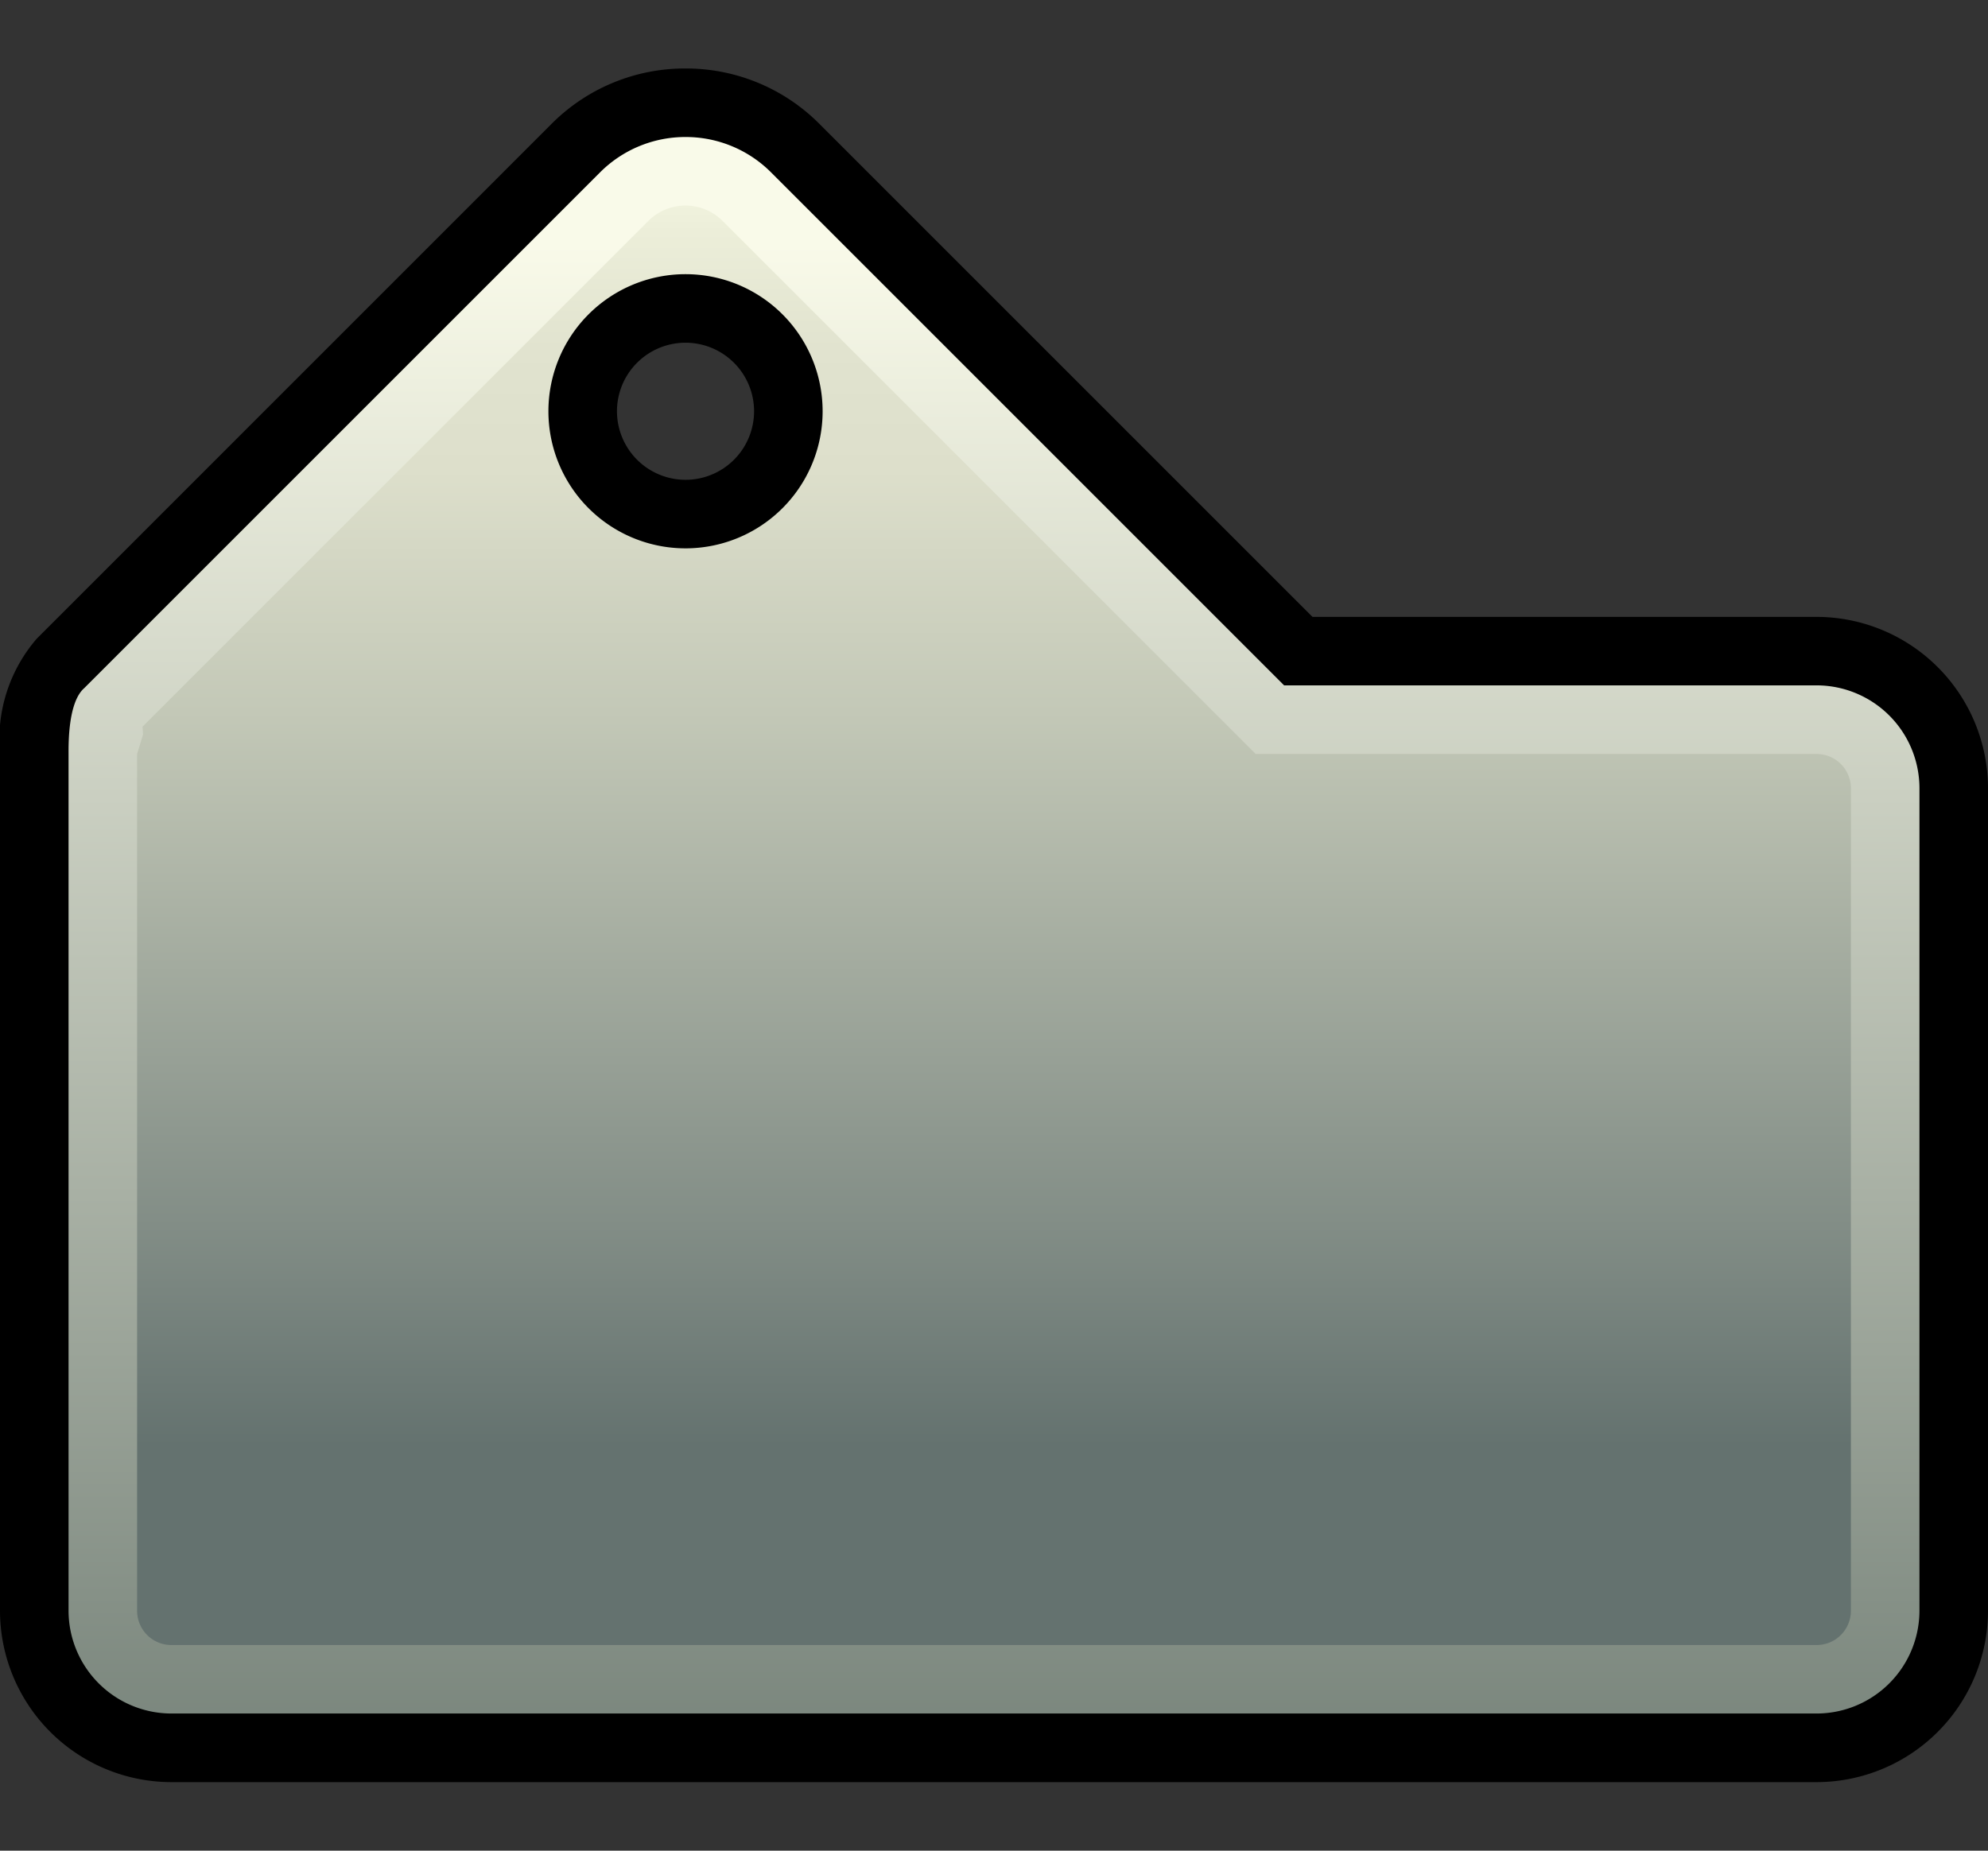 <svg xmlns="http://www.w3.org/2000/svg" xmlns:xlink="http://www.w3.org/1999/xlink" width="29" height="27" viewBox="0 0 29 27">
  <rect x="0" y="0" width="29" height="27" fill="#333333" stroke="none"/>
  <defs>
    <style>
      .cls-1 {
        fill: url(#linear-gradient);
      }

      .cls-2 {
        fill: url(#linear-gradient-2);
      }
    </style>
    <linearGradient id="linear-gradient" x1="14.5" y1="-0.5" x2="14.5" y2="22.019" gradientTransform="matrix(1, 0, 0, -1, 0, 25)" gradientUnits="userSpaceOnUse">
      <stop offset="0.007" stop-color="#64726f"/>
      <stop offset="0.196" stop-color="#64726f"/>
      <stop offset="0.338" stop-color="#828d86"/>
      <stop offset="0.671" stop-color="#c3c8b7"/>
      <stop offset="0.828" stop-color="#dddfcb"/>
      <stop offset="0.907" stop-color="#e1e3cf"/>
      <stop offset="0.982" stop-color="#eceed9"/>
      <stop offset="1" stop-color="#f0f2dd"/>
    </linearGradient>
    <linearGradient id="linear-gradient-2" x1="14.5" y1="23.501" x2="14.5" y2="-0.5" gradientTransform="matrix(1, 0, 0, -1, 0, 25)" gradientUnits="userSpaceOnUse">
      <stop offset="0.086" stop-color="#f9fae9"/>
      <stop offset="1" stop-color="#79857c"/>
    </linearGradient>
  </defs>
  <g id="Layer_7" data-name="Layer 7">
    <path class="cls-1" d="M26.5,25.5H2.5a2.002,2.002,0,0,1-2-2v-12.5a1.48,1.48,0,0,1,.073-.439A1.075,1.075,0,0,1,.874,9.686L8.398,2.162a2.266,2.266,0,0,1,3.204,0l7.338,7.338H26.5a2.002,2.002,0,0,1,2,2v12A2.002,2.002,0,0,1,26.5,25.5ZM10,4.497a1.503,1.503,0,1,0,1.503,1.503A1.503,1.503,0,0,0,10,4.497Z"/>
    <path class="cls-2" d="M26.5,24a.5.5,0,0,0,.5-.5v-12a.5.5,0,0,0-.5-.5H18.318l-.439-.439L10.541,3.223a.766.766,0,0,0-1.083,0l-7.379,7.379.008.113L2,11v12.5a.5.5,0,0,0,.5.5h24m0,1.5H2.5a2.002,2.002,0,0,1-2-2v-12.5a1.48,1.48,0,0,1,.073-.439A1.075,1.075,0,0,1,.874,9.686L8.398,2.162a2.266,2.266,0,0,1,3.204,0l7.338,7.338H26.5a2.002,2.002,0,0,1,2,2v12a2.002,2.002,0,0,1-2,2Z"/>
    <path d="M10,7a1,1,0,1,0-1-1,1.001,1.001,0,0,0,1,1m0,1a2,2,0,1,1,2-2,2,2,0,0,1-2,2Z"/>
    <path d="M10,1.999a1.758,1.758,0,0,1,1.248.516l7.484,7.484H26.5a1.502,1.502,0,0,1,1.5,1.5v12a1.502,1.502,0,0,1-1.5,1.5H2.5a1.502,1.502,0,0,1-1.5-1.5v-12.5c0-.14-.009-.752.228-.959L8.752,2.516A1.758,1.758,0,0,1,10,1.999m0-1A2.745,2.745,0,0,0,8.044,1.809L.536,9.318A2.24,2.24,0,0,0,0,10.987V23.5a2.503,2.503,0,0,0,2.5,2.5h24a2.503,2.503,0,0,0,2.5-2.5v-12a2.503,2.503,0,0,0-2.5-2.5H19.146l-7.191-7.191A2.745,2.745,0,0,0,10,.999Z"/>
  </g>
</svg>
